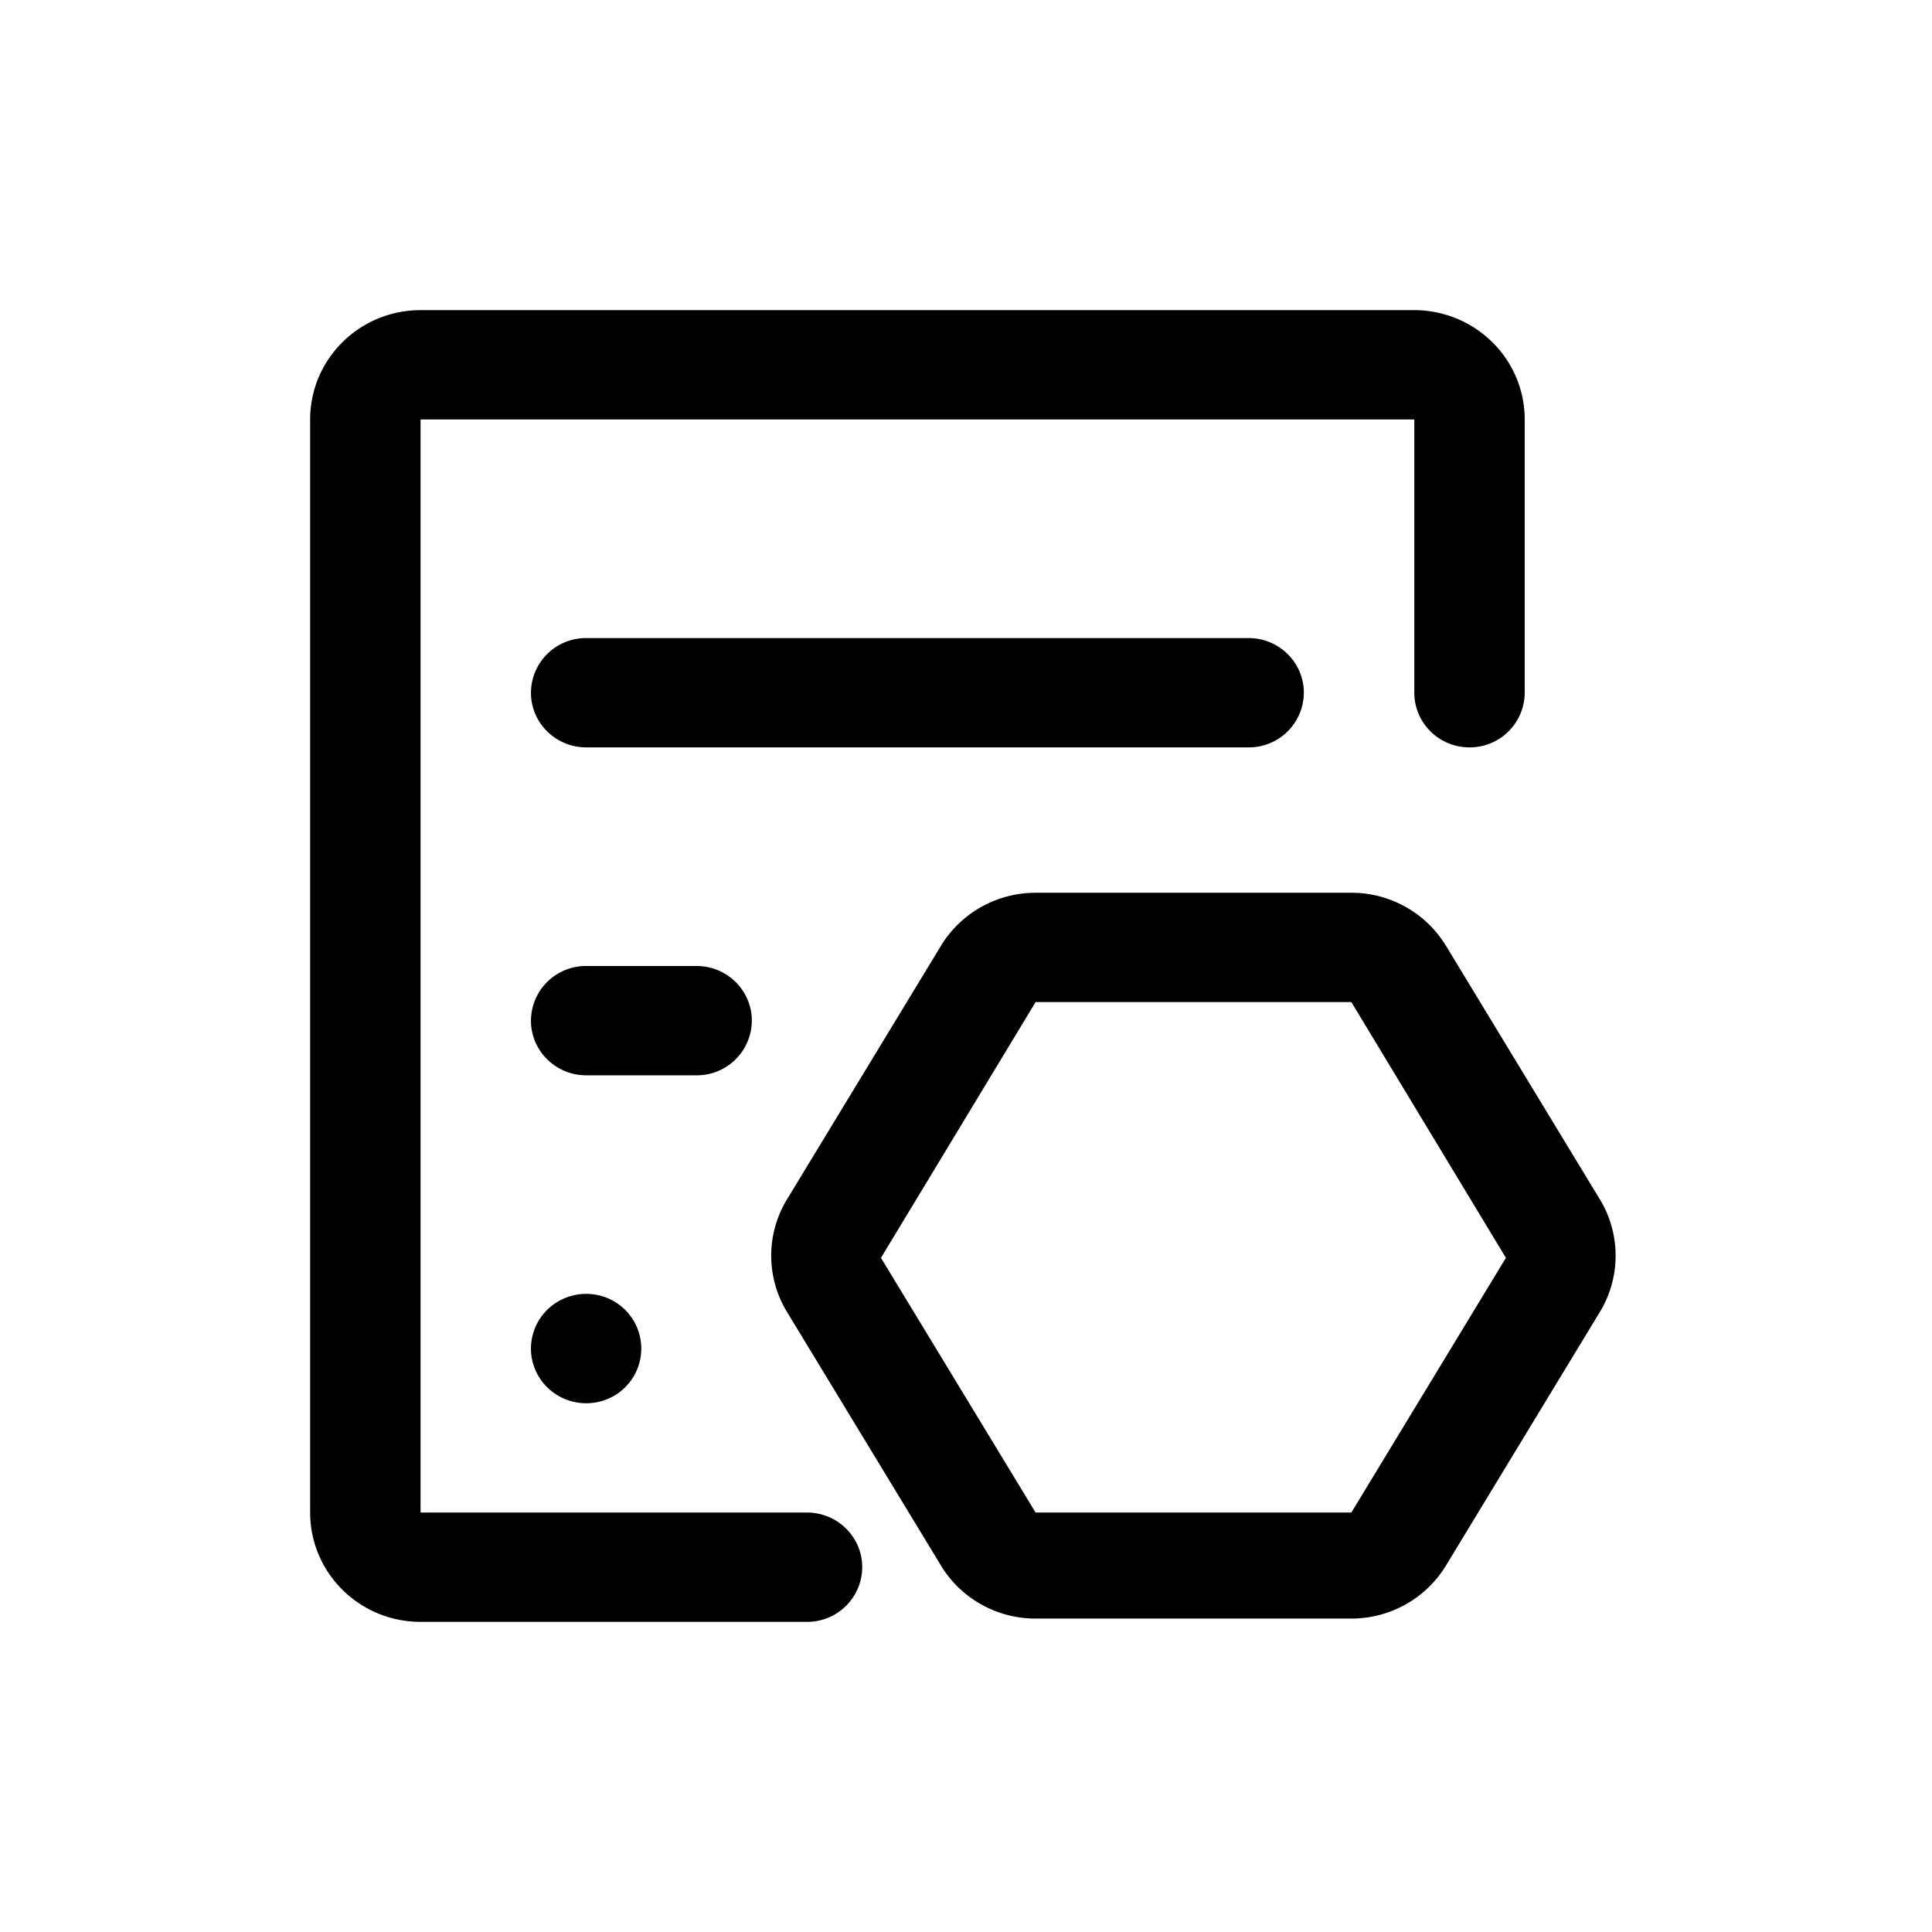 <?xml version="1.0" standalone="no"?><!DOCTYPE svg PUBLIC "-//W3C//DTD SVG 1.1//EN" "http://www.w3.org/Graphics/SVG/1.1/DTD/svg11.dtd"><svg t="1588127963103" class="icon" viewBox="0 0 1024 1024" version="1.1" xmlns="http://www.w3.org/2000/svg" p-id="9078" xmlns:xlink="http://www.w3.org/1999/xlink" width="32" height="32"><defs><style type="text/css"></style></defs><path d="M691.06 367.161c0-15.99-13.093-28.968-29.238-28.968H310.693a29.122 29.122 0 0 0-29.277 28.968c0 15.99 13.132 28.968 29.277 28.968h351.09a29.122 29.122 0 0 0 29.277-28.968z m-292.575 173.807c0-15.99-13.132-28.968-29.277-28.968H310.693a29.122 29.122 0 0 0-29.277 28.968c0 15.99 13.132 28.968 29.277 28.968h58.515a29.122 29.122 0 0 0 29.277-28.968zM281.416 714.775c0 10.351 5.6 19.93 14.677 25.105a29.509 29.509 0 0 0 29.238 0 28.929 28.929 0 0 0 0-50.211 29.509 29.509 0 0 0-29.277 0 28.929 28.929 0 0 0-14.638 25.105z" p-id="9079"></path><path d="M427.723 801.678H222.901v-579.357h526.713v144.839c0 15.99 13.093 28.968 29.238 28.968a29.122 29.122 0 0 0 29.277-28.968V222.321c0-15.372-6.18-30.127-17.149-40.941A58.824 58.824 0 0 0 749.614 164.386H222.901C190.573 164.386 164.386 190.341 164.386 222.321v579.357c0 31.98 26.187 57.936 58.515 57.936h204.822a29.122 29.122 0 0 0 29.277-28.968c0-15.99-13.132-28.968-29.277-28.968z" p-id="9080"></path><path d="M848.49 636.562L766.569 501.571a58.631 58.631 0 0 0-50.327-28.388H548.886c-20.664 0-39.783 10.815-50.327 28.388L416.599 636.562a57.434 57.434 0 0 0-1e-8 57.936l81.96 134.99c10.506 17.612 29.663 28.388 50.327 28.388h167.357c20.664 0 39.783-10.815 50.327-28.388l81.921-134.99c10.428-17.921 10.428-40.014 0-57.936zM716.243 801.678H548.886l-81.96-134.99 81.96-135.569h167.357l81.921 135.569-81.921 134.99z" p-id="9081"></path></svg>